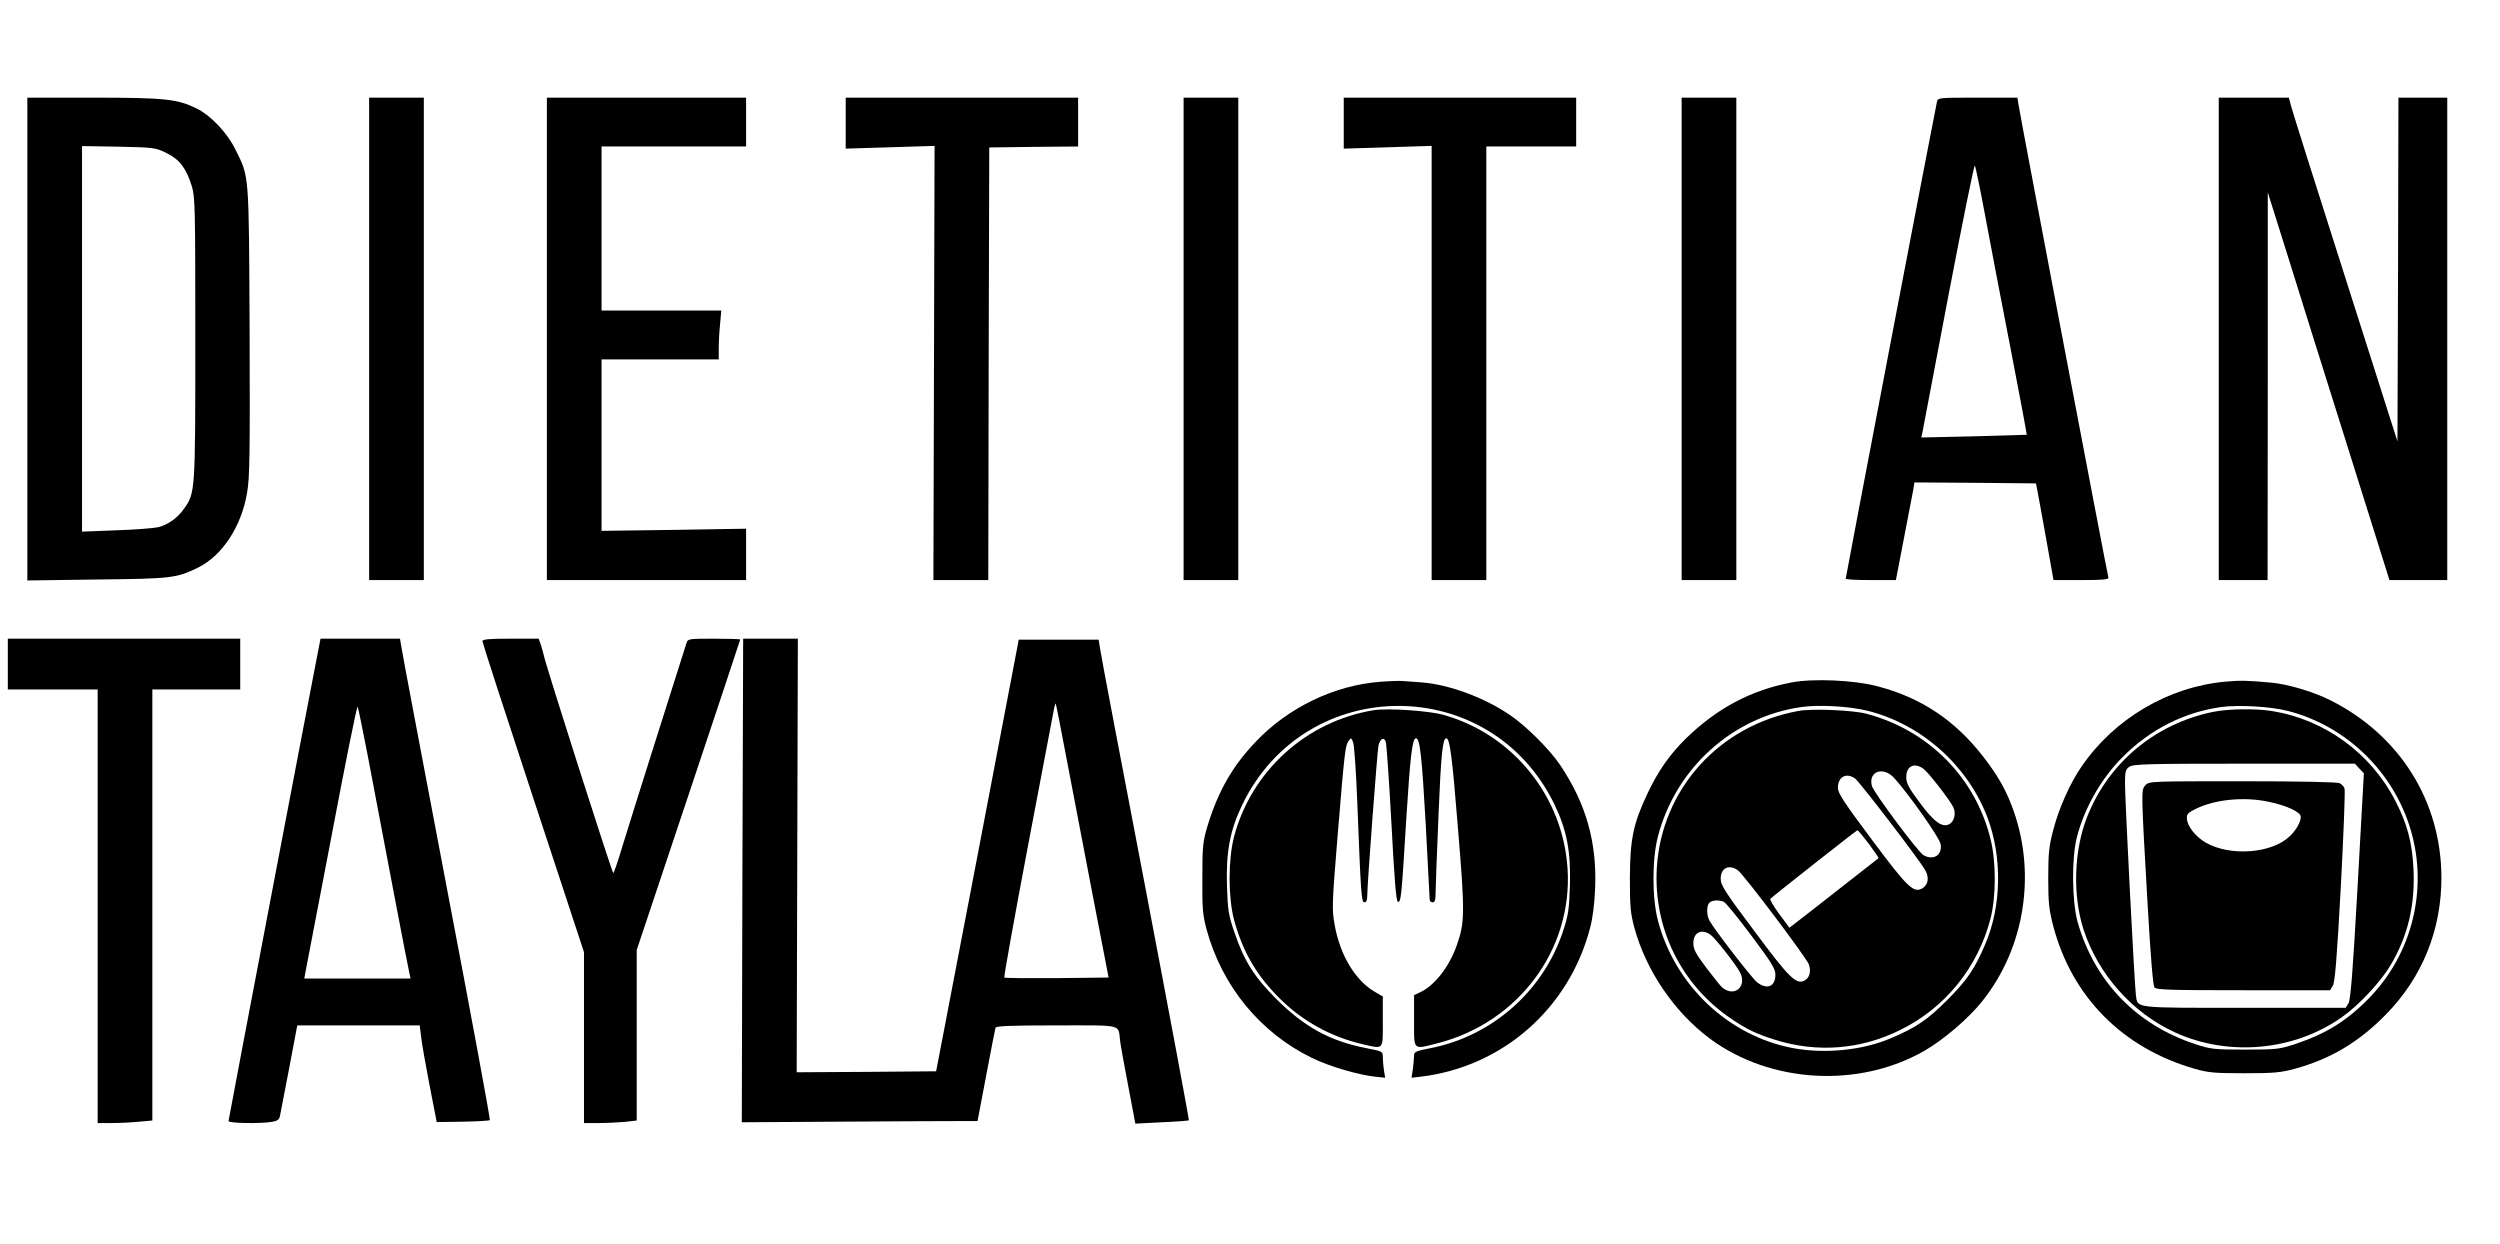 <?xml version="1.0" standalone="no"?>
<!DOCTYPE svg PUBLIC "-//W3C//DTD SVG 20010904//EN"
 "http://www.w3.org/TR/2001/REC-SVG-20010904/DTD/svg10.dtd">
<svg version="1.0" xmlns="http://www.w3.org/2000/svg"
 width="1280pt" height="637pt" viewBox="0 0 1280 637"
 preserveAspectRatio="xMidYMid meet">
<g transform="translate(0,637) scale(0.1,-0.1)"
fill="#000000" stroke="none">
<path d="M140 4634 l0 -1236 358 5 c383 4 405 7 516 61 124 61 222 210 251
383 14 79 15 198 13 830 -4 819 -1 783 -73 928 -41 85 -127 175 -199 210 -98
48 -162 55 -528 55 l-338 0 0 -1236z m713 952 c66 -32 100 -76 129 -169 17
-55 18 -110 18 -780 0 -788 0 -790 -58 -872 -33 -47 -81 -81 -131 -94 -20 -5
-116 -13 -213 -16 l-178 -7 0 987 0 987 188 -3 c182 -4 189 -5 245 -33z"/>
<path d="M1890 4635 l0 -1235 140 0 140 0 0 1235 0 1235 -140 0 -140 0 0
-1235z"/>
<path d="M2800 4635 l0 -1235 510 0 510 0 0 132 0 131 -370 -6 -370 -5 0 439
0 439 300 0 300 0 0 58 c0 31 3 87 7 125 l6 67 -307 0 -306 0 0 420 0 420 370
0 370 0 0 125 0 125 -510 0 -510 0 0 -1235z"/>
<path d="M4330 5739 l0 -130 228 7 227 7 -3 -1112 -3 -1111 141 0 140 0 2
1108 3 1107 228 3 227 2 0 125 0 125 -595 0 -595 0 0 -131z"/>
<path d="M6060 4635 l0 -1235 140 0 140 0 0 1235 0 1235 -140 0 -140 0 0
-1235z"/>
<path d="M6880 5739 l0 -130 225 7 225 7 0 -1112 0 -1111 140 0 140 0 0 1110
0 1110 230 0 230 0 0 125 0 125 -595 0 -595 0 0 -131z"/>
<path d="M8610 4635 l0 -1235 140 0 140 0 0 1235 0 1235 -140 0 -140 0 0
-1235z"/>
<path d="M9917 5848 c-8 -31 -467 -2433 -467 -2441 0 -4 58 -7 129 -7 l128 0
41 213 c22 116 44 229 48 250 l6 37 311 -2 311 -3 7 -35 c4 -19 24 -131 45
-247 l38 -213 143 0 c109 0 141 3 138 13 -5 13 -451 2360 -460 2420 l-6 37
-203 0 c-203 0 -204 0 -209 -22z m248 -588 c26 -140 85 -448 131 -684 46 -237
82 -431 81 -432 -1 0 -123 -4 -271 -8 l-269 -6 6 27 c3 16 63 331 133 700 71
370 131 669 135 665 4 -4 28 -122 54 -262z"/>
<path d="M11360 4635 l0 -1235 125 0 125 0 1 993 0 992 96 -305 c52 -168 192
-614 311 -992 l216 -688 148 0 148 0 0 1235 0 1235 -125 0 -125 0 -2 -880 -3
-880 -267 838 c-147 460 -272 856 -278 880 l-11 42 -179 0 -180 0 0 -1235z"/>
<path d="M40 2970 l0 -130 230 0 230 0 0 -1110 0 -1110 73 0 c39 0 102 3 140
7 l67 6 0 1103 0 1104 225 0 225 0 0 130 0 130 -595 0 -595 0 0 -130z"/>
<path d="M1631 3048 c-34 -170 -461 -2410 -461 -2418 0 -11 161 -14 222 -4 30
5 38 12 42 33 3 14 24 124 47 244 l41 217 313 0 314 0 7 -57 c3 -32 23 -143
43 -248 l37 -190 133 2 c74 1 136 5 139 8 3 3 -96 540 -221 1193 -124 653
-229 1206 -232 1230 l-7 42 -203 0 -204 0 -10 -52z m253 -553 c86 -456 207
-1090 213 -1112 l5 -23 -272 0 -272 0 5 28 c3 15 63 329 134 699 70 370 130
669 134 665 3 -4 26 -119 53 -257z"/>
<path d="M2470 3087 c0 -7 117 -368 260 -802 l260 -790 0 -437 0 -438 74 0
c40 0 101 3 135 6 l61 7 0 437 0 436 265 793 c146 437 265 795 265 797 0 2
-60 4 -134 4 -131 0 -135 -1 -141 -22 -4 -13 -71 -225 -150 -473 -78 -247
-160 -507 -181 -577 -21 -71 -41 -128 -44 -128 -6 0 -347 1067 -355 1112 -3
11 -9 36 -15 54 l-12 34 -144 0 c-110 0 -144 -3 -144 -13z"/>
<path d="M3801 1862 l-3 -1238 493 3 c272 2 544 3 604 3 l110 0 44 232 c24
128 46 239 48 246 4 9 76 12 313 12 346 0 314 8 325 -80 3 -24 22 -129 42
-233 l36 -190 135 7 c75 3 137 8 139 10 2 2 -97 532 -220 1177 -124 646 -229
1199 -233 1229 l-9 55 -204 0 -205 0 -211 -1105 -212 -1105 -357 -3 -357 -2 3
1110 3 1110 -140 0 -140 0 -4 -1238z m1658 633 c28 -148 89 -463 134 -700 l83
-430 -265 -3 c-145 -1 -266 0 -269 3 -3 3 52 308 122 678 70 369 130 685 133
700 3 15 7 26 8 25 2 -2 26 -124 54 -273z"/>
<path d="M7064 2879 c-233 -18 -469 -132 -634 -306 -119 -124 -193 -254 -247
-430 -24 -81 -27 -102 -27 -268 -1 -158 2 -190 22 -265 79 -289 274 -527 538
-656 90 -44 235 -87 328 -97 l48 -5 -6 37 c-3 20 -6 50 -6 67 0 31 0 31 -87
48 -184 36 -315 108 -458 251 -114 114 -166 196 -216 345 -29 85 -33 109 -37
238 -5 173 16 282 79 413 326 673 1272 673 1598 0 63 -131 84 -240 79 -413 -4
-126 -8 -154 -36 -238 -101 -304 -362 -534 -675 -596 -78 -15 -87 -19 -87 -39
0 -12 -3 -43 -6 -68 l-7 -45 44 5 c420 49 762 348 870 761 13 47 23 125 26
202 10 237 -46 435 -179 633 -53 79 -175 201 -257 256 -132 90 -311 156 -451
167 -36 3 -78 6 -95 7 -16 2 -71 0 -121 -4z"/>
<path d="M9173 2876 c-209 -40 -382 -132 -542 -288 -83 -82 -141 -165 -195
-279 -74 -156 -90 -235 -91 -434 0 -147 3 -181 23 -255 60 -220 205 -433 387
-568 309 -229 762 -255 1098 -62 95 54 225 165 293 250 225 278 284 672 152
1010 -32 84 -75 157 -144 246 -144 186 -319 303 -544 361 -119 31 -326 40
-437 19z m392 -146 c274 -69 510 -280 611 -546 76 -203 72 -453 -11 -647 -54
-128 -95 -187 -195 -287 -100 -100 -159 -141 -287 -195 -146 -63 -340 -82
-505 -51 -329 63 -601 320 -689 651 -31 116 -31 318 0 434 92 350 383 611 734
661 90 13 250 4 342 -20z"/>
<path d="M9208 2730 c-405 -74 -699 -398 -725 -801 -19 -310 124 -602 382
-776 82 -55 126 -76 224 -107 213 -67 436 -50 637 49 232 113 399 319 465 570
29 113 30 289 1 407 -77 316 -317 559 -637 644 -69 18 -278 27 -347 14z m640
-296 c25 -18 136 -161 153 -197 15 -32 5 -73 -21 -87 -36 -19 -80 13 -152 112
-55 73 -68 99 -68 128 0 58 40 78 88 44z m-151 -46 c71 -77 234 -307 239 -340
9 -56 -35 -85 -87 -57 -27 14 -257 323 -265 355 -19 74 56 102 113 42z m-199
-4 c22 -15 337 -426 360 -471 20 -36 14 -71 -12 -89 -47 -30 -76 -3 -263 248
-141 189 -173 237 -173 264 0 57 43 80 88 48z m71 -335 c29 -39 51 -72 49 -73
-2 -1 -88 -69 -193 -151 -104 -82 -206 -161 -227 -177 l-36 -28 -52 70 c-29
39 -49 74 -46 78 14 14 441 351 446 351 3 1 29 -31 59 -70z m-671 -135 c29
-20 349 -445 363 -481 13 -35 4 -70 -21 -83 -43 -23 -78 11 -257 252 -153 204
-173 236 -173 269 0 55 42 76 88 43z m-73 -161 c10 -3 73 -81 141 -172 105
-140 124 -171 124 -201 0 -62 -43 -79 -94 -39 -27 21 -221 273 -244 316 -15
28 -15 76 0 91 13 13 47 16 73 5z m-67 -169 c22 -15 129 -151 150 -191 39 -72
-26 -131 -89 -80 -8 6 -45 52 -82 101 -55 73 -67 96 -67 127 0 55 42 76 88 43z"/>
<path d="M11395 2880 c-292 -26 -569 -189 -737 -434 -59 -85 -116 -213 -145
-324 -22 -84 -26 -118 -26 -247 0 -129 4 -163 26 -248 96 -362 355 -623 723
-729 69 -20 102 -23 254 -23 152 0 186 3 260 23 182 50 327 136 465 277 186
189 285 432 285 700 0 391 -212 730 -567 909 -87 44 -218 83 -305 91 -124 11
-154 12 -233 5z m319 -150 c300 -77 543 -313 630 -613 88 -302 5 -633 -214
-857 -114 -117 -221 -183 -380 -236 -80 -26 -95 -28 -255 -28 -159 0 -176 2
-255 28 -302 99 -515 320 -602 623 -30 105 -32 332 -4 438 39 149 122 295 229
404 141 144 317 234 509 261 89 12 253 3 342 -20z"/>
<path d="M11330 2725 c-295 -61 -533 -259 -643 -535 -69 -173 -76 -403 -19
-580 75 -229 249 -425 466 -525 275 -127 614 -96 859 79 85 60 196 179 246
263 90 151 127 310 118 496 -7 135 -32 229 -93 347 -126 245 -363 417 -634
460 -87 13 -220 11 -300 -5z m750 -290 l23 -24 -32 -578 c-25 -447 -36 -583
-47 -600 l-14 -23 -520 0 c-572 0 -544 -3 -554 63 -7 46 -56 999 -56 1084 0
63 3 74 22 87 20 14 92 16 588 16 l567 0 23 -25z"/>
<path d="M10985 2350 c-23 -25 -23 -18 10 -598 16 -278 28 -428 36 -438 10
-12 84 -14 455 -14 l444 0 14 23 c11 17 21 141 41 507 14 267 23 494 19 503
-3 10 -15 22 -25 27 -11 6 -206 10 -497 10 -470 0 -479 0 -497 -20z m630 -85
c93 -19 165 -53 165 -77 0 -27 -24 -69 -57 -100 -92 -88 -304 -104 -430 -32
-51 30 -93 82 -96 121 -2 24 4 31 44 51 99 49 247 64 374 37z"/>
<path d="M7035 2734 c-346 -56 -628 -311 -717 -649 -30 -117 -30 -309 0 -423
45 -167 117 -290 242 -412 113 -110 255 -188 411 -225 116 -27 109 -35 109
114 l0 129 -43 25 c-98 58 -176 187 -203 339 -15 82 -15 100 15 464 36 437 39
457 56 481 13 17 14 16 23 -8 6 -15 15 -150 21 -300 19 -482 21 -519 37 -519
9 0 14 11 14 27 0 64 52 751 58 777 9 35 27 44 37 19 4 -10 17 -198 29 -417
15 -282 24 -401 33 -403 16 -6 19 25 43 422 21 331 31 415 50 415 20 0 30 -91
50 -445 11 -203 20 -376 20 -382 0 -7 7 -13 15 -13 11 0 15 11 15 43 0 23 7
203 15 400 13 313 21 397 40 397 18 0 30 -91 59 -452 37 -443 36 -491 -5 -607
-39 -112 -116 -210 -191 -243 l-28 -13 0 -132 c0 -155 -8 -147 122 -114 412
106 690 479 664 892 -23 371 -279 689 -636 789 -74 21 -284 35 -355 24z"/>
</g>
</svg>
